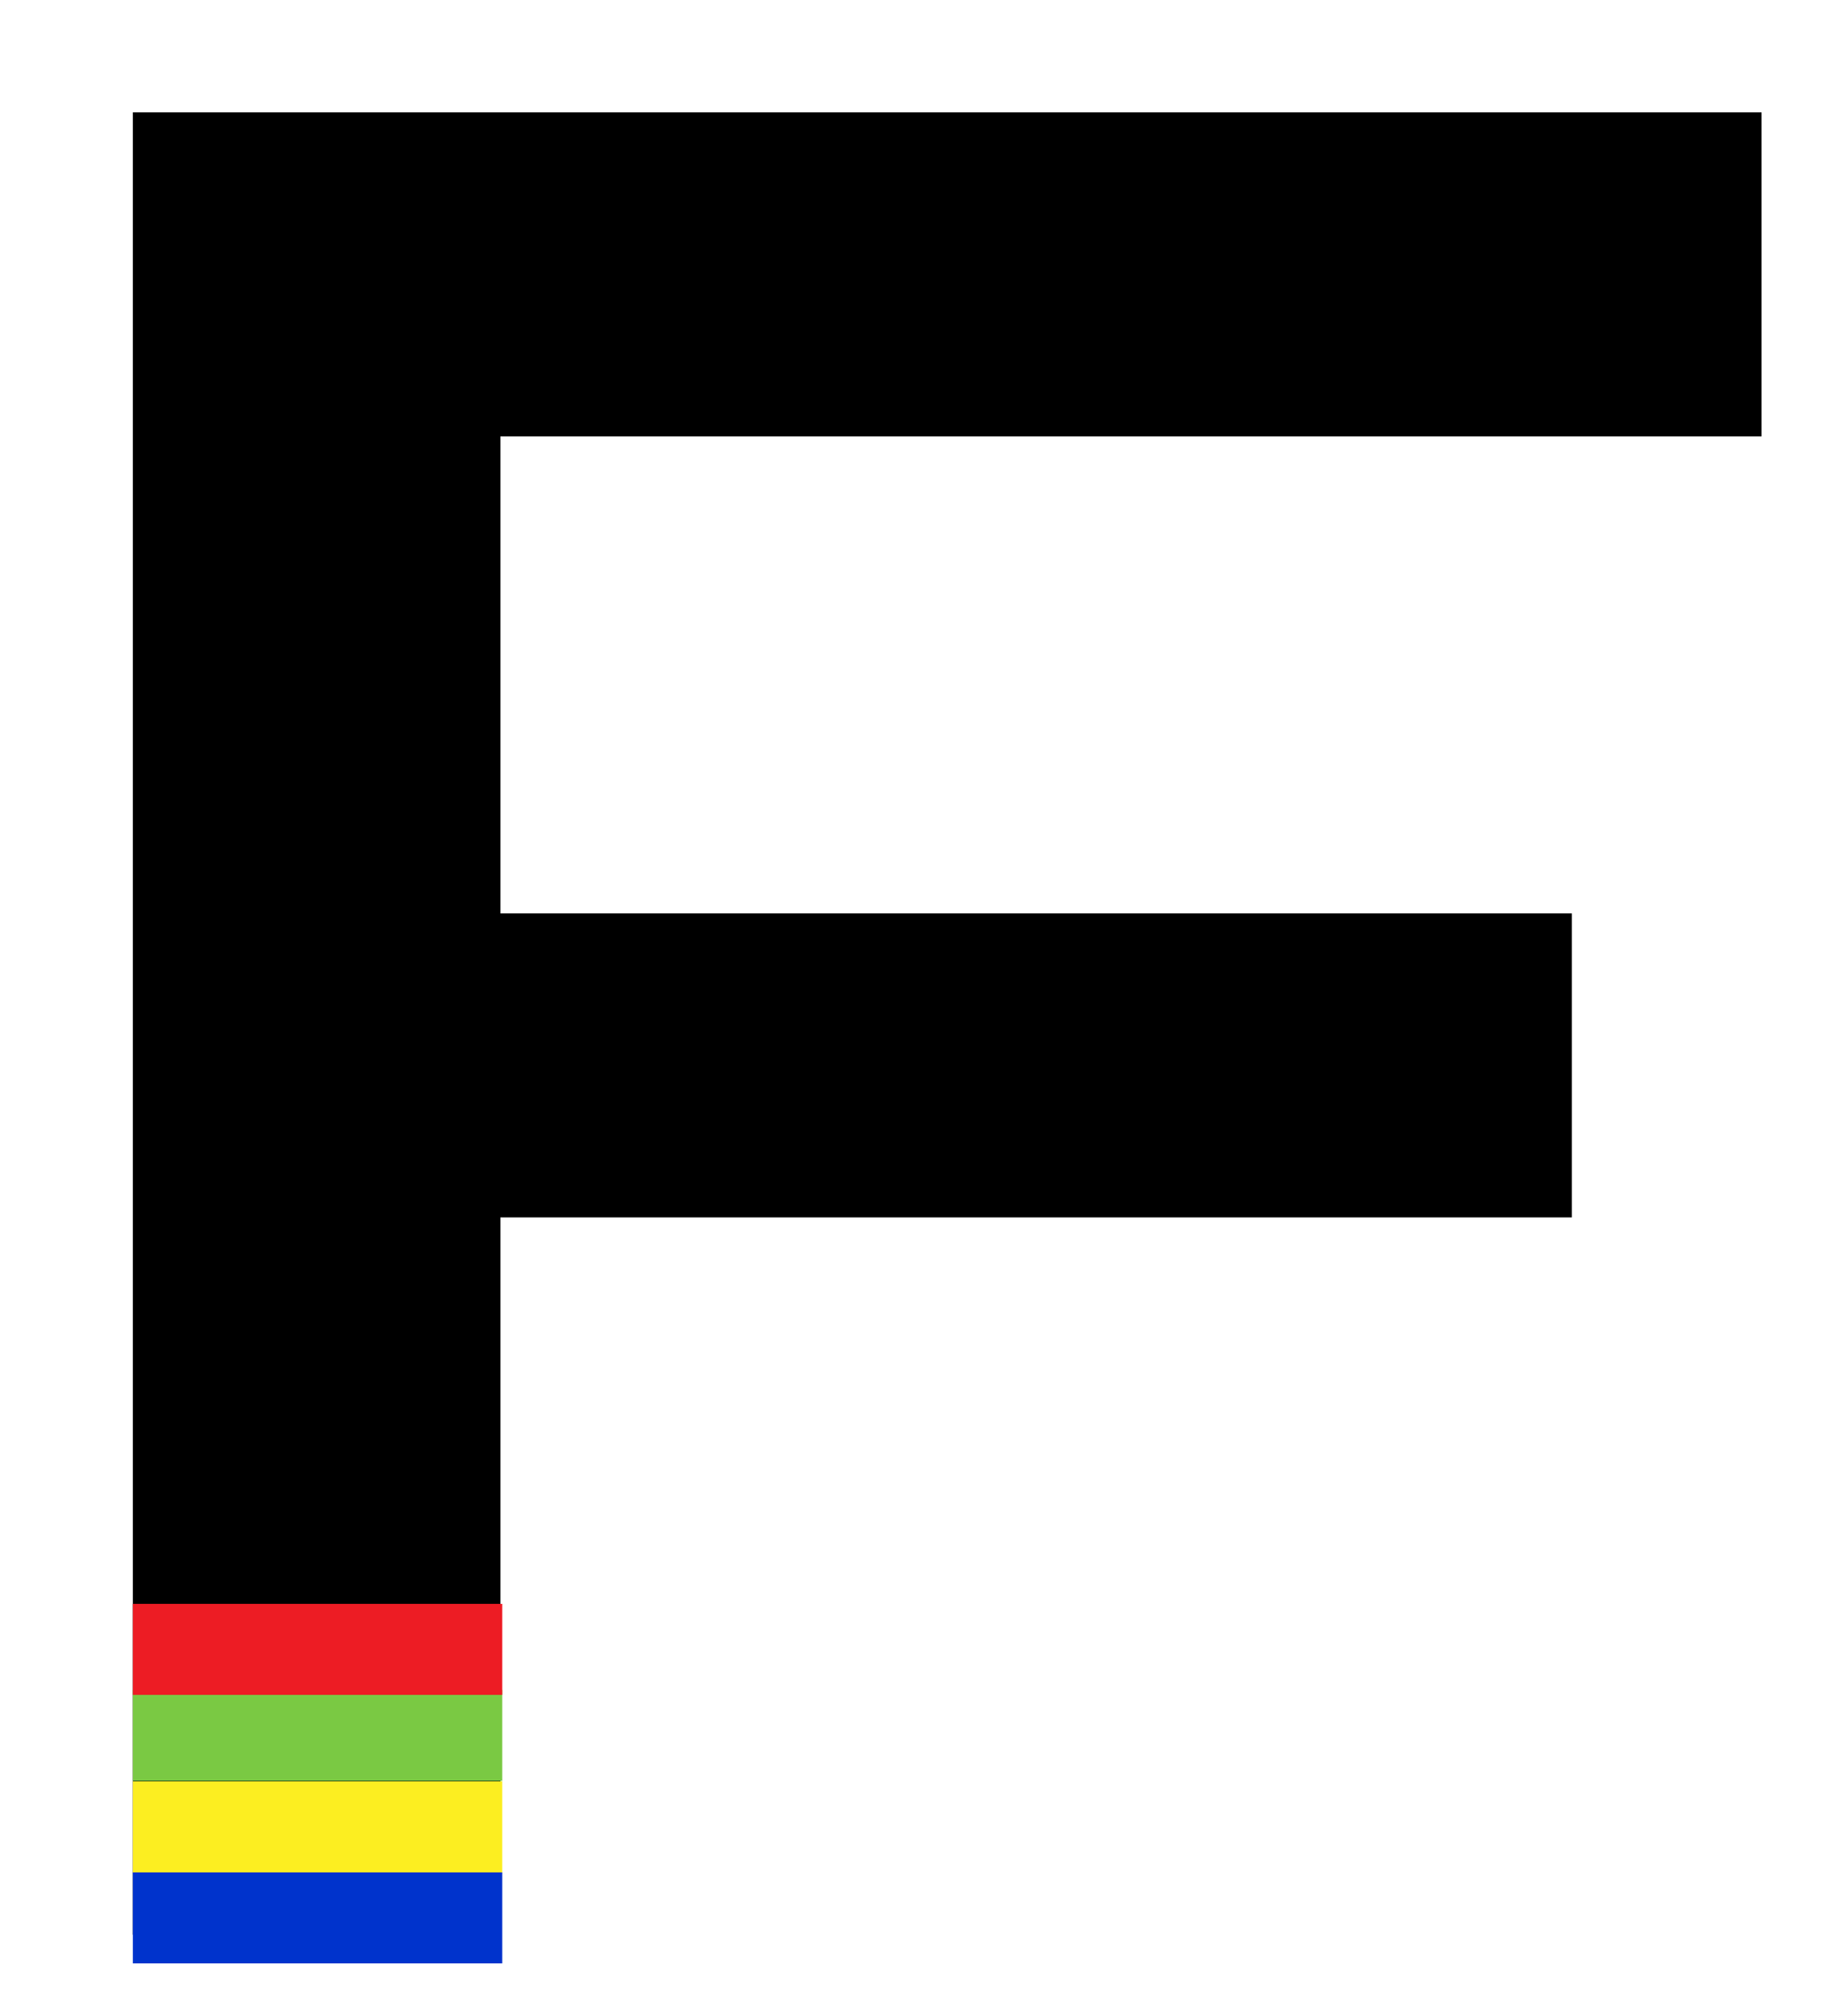 <svg id="Layer_4" data-name="Layer 4" xmlns="http://www.w3.org/2000/svg" viewBox="0 0 40.62 44.04"><defs><style>.cls-1,.cls-2,.cls-3{fill:#7ac943;}.cls-1{stroke:#03c;}.cls-1,.cls-2,.cls-3,.cls-4{stroke-miterlimit:10;stroke-width:2px;}.cls-2{stroke:#fcee21;}.cls-3{stroke:#7ac943;}.cls-4{fill:#ed1c24;stroke:#ed1c24;}</style></defs><title>farg-icon</title><path id="f" d="M2.92,2.47h35.8V9.59H11V20.07H34.55v6.68H11V42.51H2.92Z"/><line id="b" class="cls-1" x1="2.92" y1="42.14" x2="11.04" y2="42.14"/><line id="y" class="cls-2" x1="2.92" y1="40.14" x2="11.04" y2="40.14"/><line id="g" class="cls-3" x1="2.92" y1="38.13" x2="11.04" y2="38.13"/><line id="r" class="cls-4" x1="2.92" y1="36.24" x2="11.04" y2="36.24"/></svg>